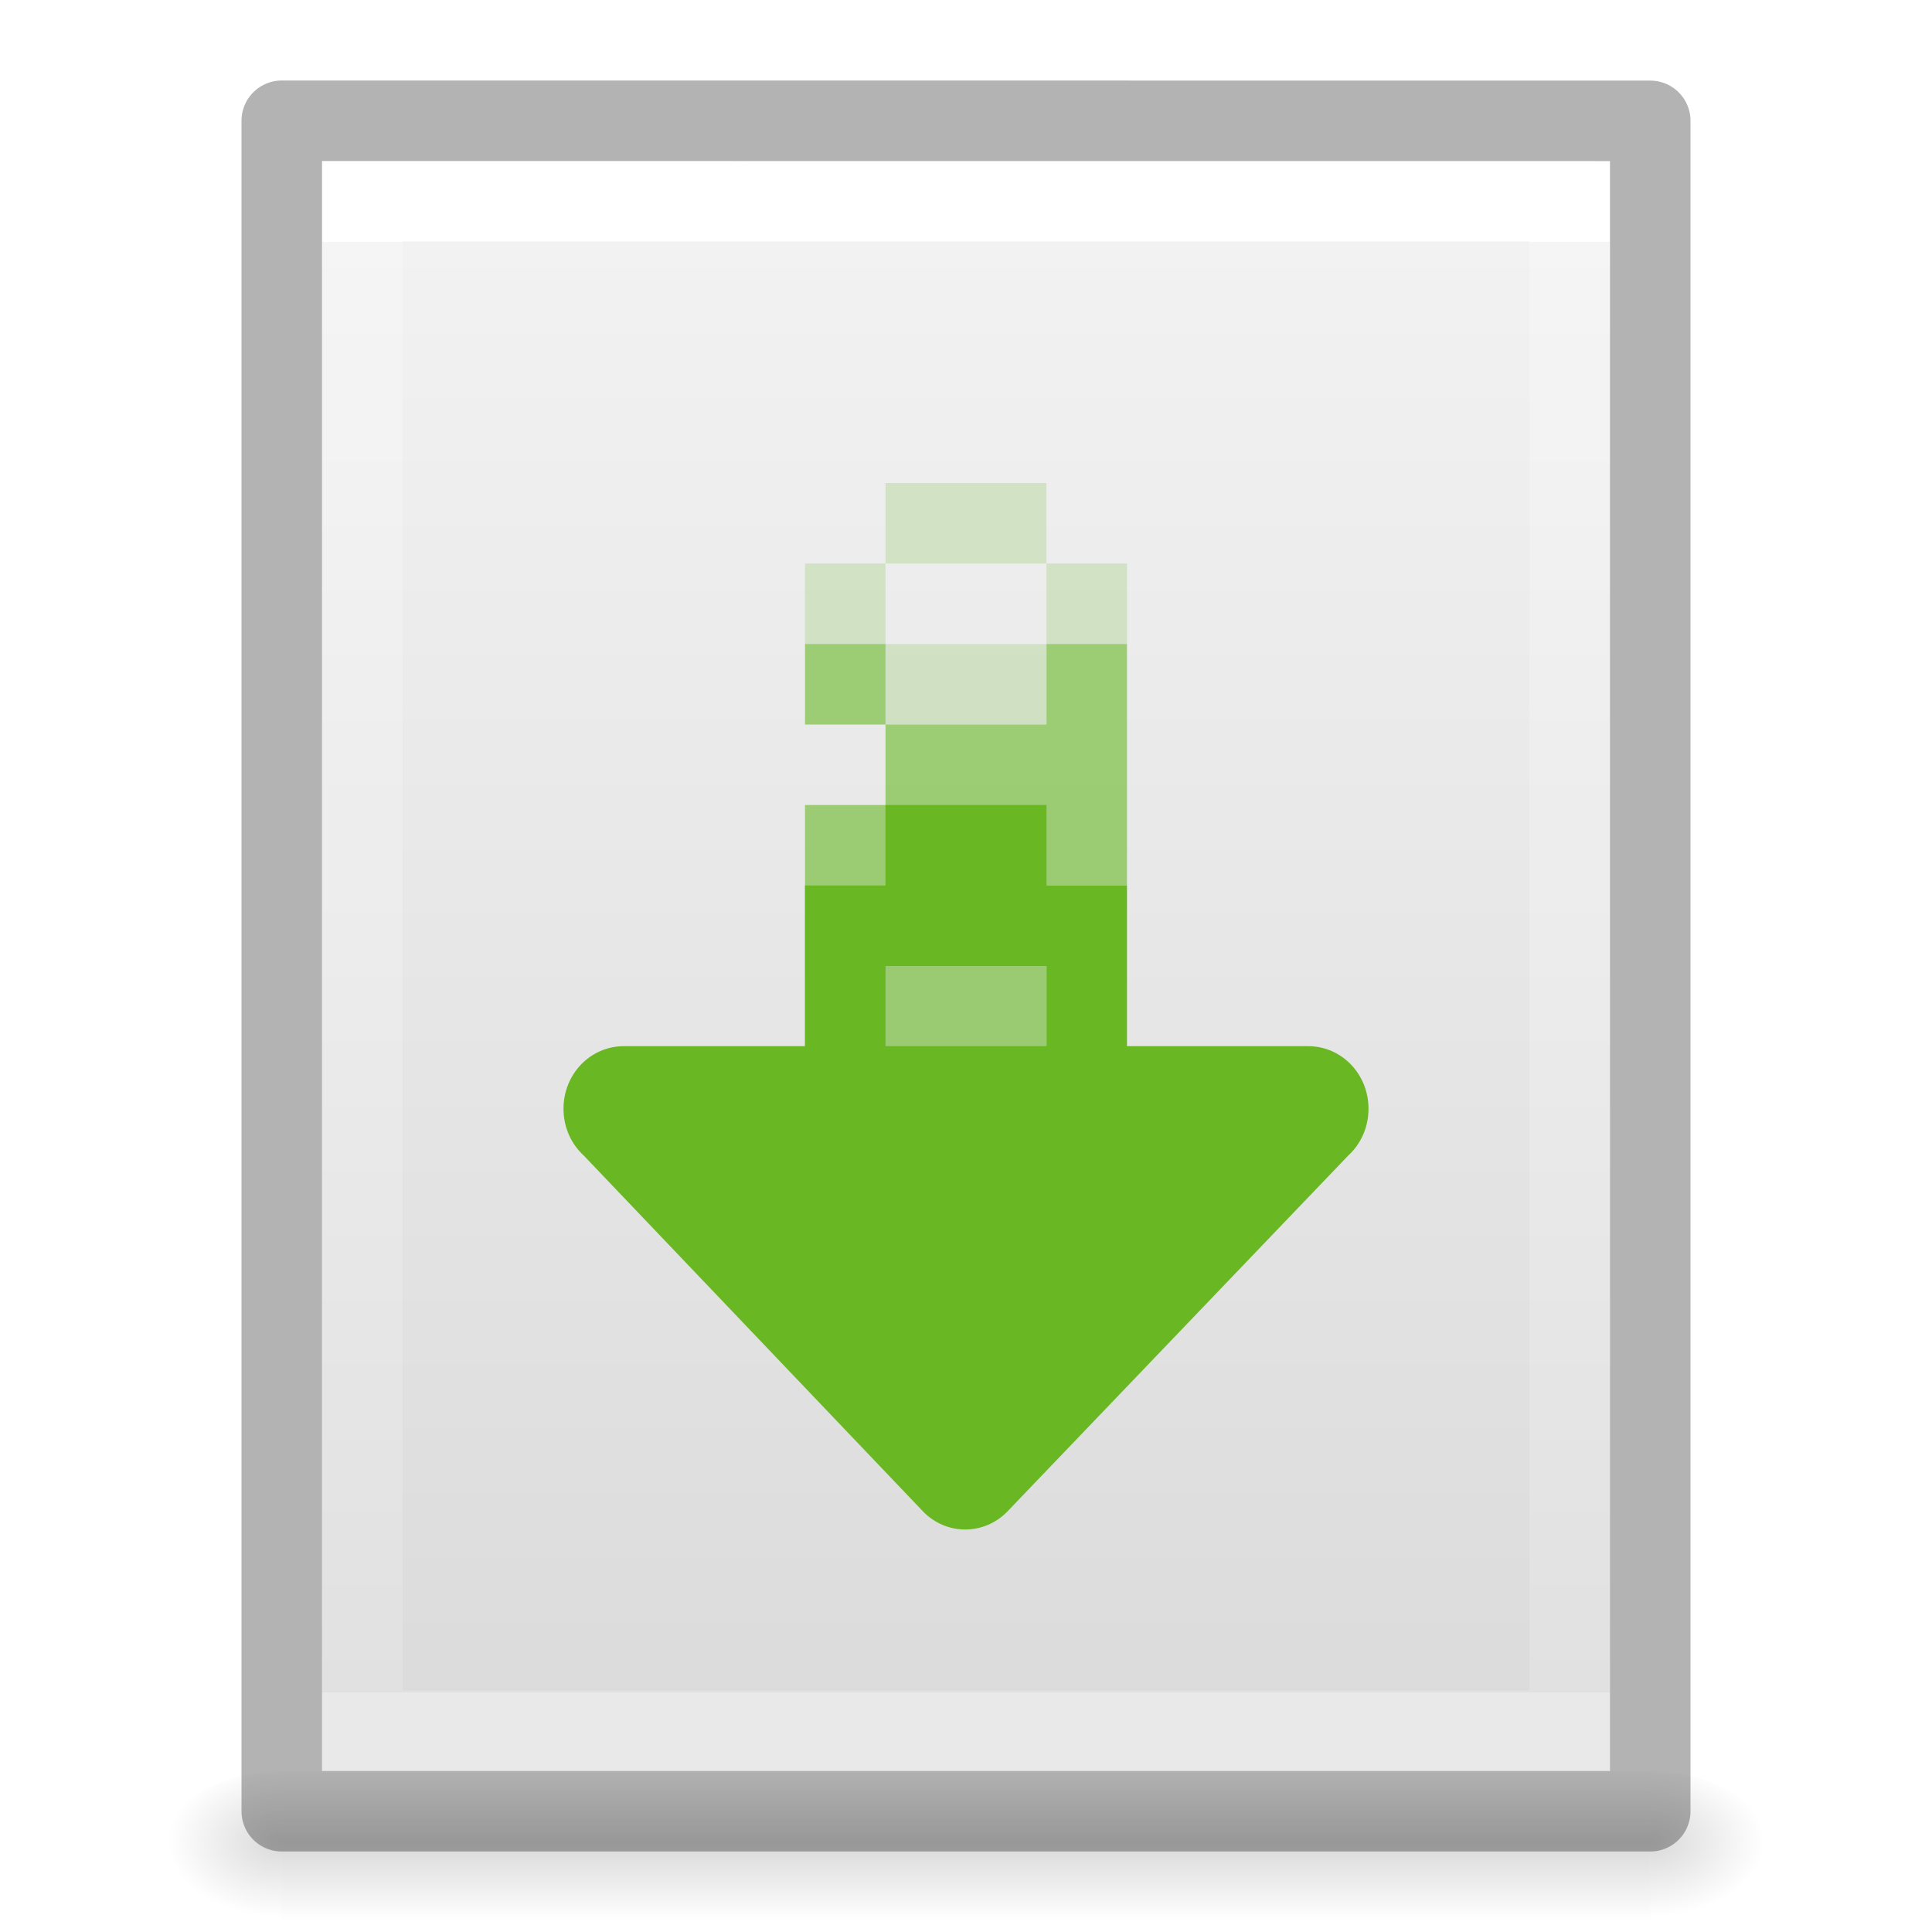 <?xml version='1.0' encoding='utf-8'?>
<svg xmlns="http://www.w3.org/2000/svg" xmlns:dc="http://purl.org/dc/elements/1.1/" xmlns:ns1="http://sodipodi.sourceforge.net/DTD/sodipodi-0.dtd" xmlns:ns2="http://www.inkscape.org/namespaces/inkscape" xmlns:ns3="http://www.w3.org/1999/xlink" xmlns:ns5="http://creativecommons.org/ns#" xmlns:rdf="http://www.w3.org/1999/02/22-rdf-syntax-ns#" id="svg3828" height="24" width="24" version="1.1" ns1:docname="base-generic.svg" ns2:version="1.4 (e7c3feb100, 2024-10-09)">
  <ns1:namedview id="namedview1" pagecolor="#ffffff" bordercolor="#000000" borderopacity="0.25" ns2:showpageshadow="2" ns2:pageopacity="0.0" ns2:pagecheckerboard="0" ns2:deskcolor="#d1d1d1" ns2:zoom="49.208333" ns2:cx="12.010161" ns2:cy="12" ns2:current-layer="svg3828" />
  <defs id="defs3830">
    <linearGradient id="linearGradient3977">
      <stop offset="0" style="stop-color:#ffffff;stop-opacity:1" id="stop3979" />
      <stop offset="0" style="stop-color:#ffffff;stop-opacity:0.235" id="stop3981" />
      <stop offset="1" style="stop-color:#ffffff;stop-opacity:0.157" id="stop3983" />
      <stop offset="1" style="stop-color:#ffffff;stop-opacity:0.392" id="stop3985" />
    </linearGradient>
    <linearGradient id="linearGradient3600-4">
      <stop offset="0" style="stop-color:#f4f4f4;stop-opacity:1" id="stop3602-7" />
      <stop offset="1" style="stop-color:#dbdbdb;stop-opacity:1" id="stop3604-6" />
    </linearGradient>
    <linearGradient id="linearGradient5060">
      <stop offset="0" style="stop-color:#000000;stop-opacity:1" id="stop5062" />
      <stop offset="1" style="stop-color:#000000;stop-opacity:0" id="stop5064" />
    </linearGradient>
    <linearGradient id="linearGradient5048">
      <stop offset="0" style="stop-color:#000000;stop-opacity:0" id="stop5050" />
      <stop offset="0.5" style="stop-color:#000000;stop-opacity:1" id="stop5056" />
      <stop offset="1" style="stop-color:#000000;stop-opacity:0" id="stop5052" />
    </linearGradient>
    <linearGradient gradientTransform="matrix(0.405,0,0,0.514,2.27,-0.324)" gradientUnits="userSpaceOnUse" ns3:href="#linearGradient3977" id="linearGradient3013" y2="41.526" x2="24" y1="6.474" x1="24" />
    <linearGradient gradientTransform="matrix(0.457,0,0,0.435,1.029,0.904)" gradientUnits="userSpaceOnUse" ns3:href="#linearGradient3600-4" id="linearGradient3016" y2="47.013" x2="25.132" y1="0.985" x1="25.132" />
    <radialGradient gradientTransform="matrix(0.012,0,0,0.008,13.239,18.981)" gradientUnits="userSpaceOnUse" ns3:href="#linearGradient5060" id="radialGradient3021" fy="486.648" fx="605.714" r="117.143" cy="486.648" cx="605.714" />
    <radialGradient gradientTransform="matrix(-0.012,0,0,0.008,10.761,18.981)" gradientUnits="userSpaceOnUse" ns3:href="#linearGradient5060" id="radialGradient3024" fy="486.648" fx="605.714" r="117.143" cy="486.648" cx="605.714" />
    <linearGradient gradientTransform="matrix(0.035,0,0,0.008,-0.725,18.981)" gradientUnits="userSpaceOnUse" ns3:href="#linearGradient5048" id="linearGradient3027" y2="609.505" x2="302.857" y1="366.648" x1="302.857" />
    <radialGradient ns3:href="#linearGradient2867-449-88-871-390-598-476-591-434-148-57-177-8-3" id="radialGradient4231" gradientUnits="userSpaceOnUse" gradientTransform="matrix(-7.6081464e-8,3.071,-3.808,-9.2172196e-8,49.913,-26.406)" cx="7.806" cy="9.957" fx="7.276" fy="9.957" r="12.672" />
    <linearGradient id="linearGradient2867-449-88-871-390-598-476-591-434-148-57-177-8-3">
      <stop id="stop3750-1-0" style="stop-color:#ffcd7d;stop-opacity:1" offset="0" />
      <stop id="stop3752-3-7" style="stop-color:#fc8f36;stop-opacity:1" offset="0.262" />
      <stop id="stop3754-1-8" style="stop-color:#e23a0e;stop-opacity:1" offset="0.705" />
      <stop id="stop3756-1-6" style="stop-color:#ac441f;stop-opacity:1" offset="1" />
    </linearGradient>
  <defs id="defs3">
    <linearGradient id="linearGradient10457">
      <stop id="stop10453" offset="0" style="stop-color:#000000;stop-opacity:1;" />
      <stop id="stop10455" offset="1" style="stop-color:#000000;stop-opacity:0;" />
    </linearGradient>
    <linearGradient id="linearGradient3977">
      <stop id="stop3979" offset="0" style="stop-color:#ffffff;stop-opacity:1" />
      <stop id="stop3981" offset="0" style="stop-color:#ffffff;stop-opacity:0.235" />
      <stop id="stop3983" offset="1" style="stop-color:#ffffff;stop-opacity:0.157" />
      <stop id="stop3985" offset="1" style="stop-color:#ffffff;stop-opacity:0.392" />
    </linearGradient>
    <linearGradient id="linearGradient3600">
      <stop id="stop3602" offset="0" style="stop-color:#f4f4f4;stop-opacity:1" />
      <stop id="stop3604" offset="1" style="stop-color:#dbdbdb;stop-opacity:1" />
    </linearGradient>
    <linearGradient id="linearGradient5048">
      <stop id="stop5050" offset="0" style="stop-color:#000000;stop-opacity:0" />
      <stop id="stop5056" offset="0.5" style="stop-color:#000000;stop-opacity:1" />
      <stop id="stop5052" offset="1" style="stop-color:#000000;stop-opacity:0" />
    </linearGradient>
    <linearGradient gradientTransform="matrix(0.405,0,0,0.514,2.27,-0.324)" gradientUnits="userSpaceOnUse" ns3:href="#linearGradient3977" id="linearGradient3013" x1="24" x2="24" y1="6.474" y2="41.526" />
    <linearGradient gradientTransform="matrix(0.457,0,0,0.435,1.029,0.904)" gradientUnits="userSpaceOnUse" ns3:href="#linearGradient3600" id="linearGradient3016" x1="25.132" x2="25.132" y1="0.985" y2="47.013" />
    <linearGradient gradientTransform="matrix(0.035,0,0,0.008,-0.725,18.981)" gradientUnits="userSpaceOnUse" ns3:href="#linearGradient5048" id="linearGradient3027" x1="302.857" x2="302.857" y1="366.648" y2="609.505" />
    <radialGradient cx="605.714" cy="486.648" fx="605.714" fy="486.648" gradientTransform="matrix(-0.013,0,0,0.008,11.052,18.98)" gradientUnits="userSpaceOnUse" ns3:href="#linearGradient10457" id="radialGradient7078" r="117.143" />
    <radialGradient cx="605.714" cy="486.648" fx="605.714" fy="486.648" gradientTransform="matrix(0.013,0,0,0.008,12.948,18.98)" gradientUnits="userSpaceOnUse" ns3:href="#linearGradient10457" id="radialGradient7082" r="117.143" />
  </defs>
  <linearGradient id="linearGradient10457">
      <stop id="stop10453" offset="0" style="stop-color:#000000;stop-opacity:1;" />
      <stop id="stop10455" offset="1" style="stop-color:#000000;stop-opacity:0;" />
    </linearGradient>
    <stop id="stop10453" offset="0" style="stop-color:#000000;stop-opacity:1;" />
      <stop id="stop10455" offset="1" style="stop-color:#000000;stop-opacity:0;" />
    <linearGradient id="linearGradient3977">
      <stop id="stop3979" offset="0" style="stop-color:#ffffff;stop-opacity:1" />
      <stop id="stop3981" offset="0" style="stop-color:#ffffff;stop-opacity:0.235" />
      <stop id="stop3983" offset="1" style="stop-color:#ffffff;stop-opacity:0.157" />
      <stop id="stop3985" offset="1" style="stop-color:#ffffff;stop-opacity:0.392" />
    </linearGradient>
    <stop id="stop3979" offset="0" style="stop-color:#ffffff;stop-opacity:1" />
      <stop id="stop3981" offset="0" style="stop-color:#ffffff;stop-opacity:0.235" />
      <stop id="stop3983" offset="1" style="stop-color:#ffffff;stop-opacity:0.157" />
      <stop id="stop3985" offset="1" style="stop-color:#ffffff;stop-opacity:0.392" />
    <linearGradient id="linearGradient3600">
      <stop id="stop3602" offset="0" style="stop-color:#f4f4f4;stop-opacity:1" />
      <stop id="stop3604" offset="1" style="stop-color:#dbdbdb;stop-opacity:1" />
    </linearGradient>
    <stop id="stop3602" offset="0" style="stop-color:#f4f4f4;stop-opacity:1" />
      <stop id="stop3604" offset="1" style="stop-color:#dbdbdb;stop-opacity:1" />
    <linearGradient id="linearGradient5048">
      <stop id="stop5050" offset="0" style="stop-color:#000000;stop-opacity:0" />
      <stop id="stop5056" offset="0.5" style="stop-color:#000000;stop-opacity:1" />
      <stop id="stop5052" offset="1" style="stop-color:#000000;stop-opacity:0" />
    </linearGradient>
    <stop id="stop5050" offset="0" style="stop-color:#000000;stop-opacity:0" />
      <stop id="stop5056" offset="0.5" style="stop-color:#000000;stop-opacity:1" />
      <stop id="stop5052" offset="1" style="stop-color:#000000;stop-opacity:0" />
    <linearGradient gradientTransform="matrix(0.405,0,0,0.514,2.27,-0.324)" gradientUnits="userSpaceOnUse" ns3:href="#linearGradient3977" id="linearGradient3013" x1="24" x2="24" y1="6.474" y2="41.526" />
    <linearGradient gradientTransform="matrix(0.457,0,0,0.435,1.029,0.904)" gradientUnits="userSpaceOnUse" ns3:href="#linearGradient3600" id="linearGradient3016" x1="25.132" x2="25.132" y1="0.985" y2="47.013" />
    <linearGradient gradientTransform="matrix(0.035,0,0,0.008,-0.725,18.981)" gradientUnits="userSpaceOnUse" ns3:href="#linearGradient5048" id="linearGradient3027" x1="302.857" x2="302.857" y1="366.648" y2="609.505" />
    <radialGradient cx="605.714" cy="486.648" fx="605.714" fy="486.648" gradientTransform="matrix(-0.013,0,0,0.008,11.052,18.98)" gradientUnits="userSpaceOnUse" ns3:href="#linearGradient10457" id="radialGradient7078" r="117.143" />
    <radialGradient cx="605.714" cy="486.648" fx="605.714" fy="486.648" gradientTransform="matrix(0.013,0,0,0.008,12.948,18.98)" gradientUnits="userSpaceOnUse" ns3:href="#linearGradient10457" id="radialGradient7082" r="117.143" />
  </defs>
  <rect style="opacity:0.15;fill:url(#linearGradient3027);fill-opacity:1;fill-rule:nonzero;stroke:none;stroke-width:1;marker:none;visibility:visible;display:inline;overflow:visible" id="rect2879" y="22" x="3.5" height="2" width="17" />
  <path style="opacity:0.15;fill:url(#radialGradient3024);fill-opacity:1;fill-rule:nonzero;stroke:none;stroke-width:1;marker:none;visibility:visible;display:inline;overflow:visible" id="path2881" d="m 3.5,22 c 0,0 0,2 0,2 C 2.88,24.004 2,23.552 2,23 2,22.448 2.692,22 3.5,22 z" />
  <path style="opacity:0.15;fill:url(#radialGradient3021);fill-opacity:1;fill-rule:nonzero;stroke:none;stroke-width:1;marker:none;visibility:visible;display:inline;overflow:visible" id="path2883" d="m 20.5,22 c 0,0 0,2 0,2 0.62,0.004 1.5,-0.448 1.5,-1 0,-0.552 -0.692,-1 -1.5,-1 z" />
  <path style="display:inline;fill:url(#linearGradient3016);fill-opacity:1;stroke:none" id="path4160-3" d="m 4,2 c 3.666,0 16,0.001 16,0.001 L 20,22 C 20,22 9.333,22 4,22 4,15.333 4,8.667 4,2 Z" />
  <path style="fill:none;stroke:url(#linearGradient3013);stroke-width:1;stroke-linecap:round;stroke-linejoin:miter;stroke-miterlimit:4;stroke-opacity:1;stroke-dasharray:none;stroke-dashoffset:0" id="rect6741-1" d="m 19.5,21.5 -15,0 0,-19 L 19.5,2.5 z" />
  <path style="opacity:0.3;fill:none;stroke:#000000;stroke-width:1;stroke-linecap:butt;stroke-linejoin:round;stroke-miterlimit:4;stroke-opacity:1;stroke-dasharray:none;stroke-dashoffset:0;display:inline" id="path4160-3-1" d="m 3.5,1.5 c 3.896,0 17,0.001 17,0.001 l 2.1e-5,20.999 c 0,0 -11.333,0 -17,0 0,-7 0,-14 0,-21 z" />
<title id="title4162">elementary Icon Template</title>
  <path id="rect851" d="m 11,6 v 1 h 2 V 6 Z m 2,1 v 1 h 1 V 7 Z m 0,1 h -2 v 1 h 2 z M 11,8 V 7 h -1 v 1 z" style="opacity:0.2;vector-effect:none;fill:#68b723;fill-opacity:1;stroke:none;stroke-width:2;stroke-opacity:1;marker:none" />
  <path id="path873-5-5" style="font-variation-settings:normal;opacity:1;vector-effect:none;fill:#68b723;fill-opacity:1;stroke:none;stroke-width:1;stroke-linecap:butt;stroke-linejoin:miter;stroke-miterlimit:4;stroke-dasharray:none;stroke-dashoffset:0;stroke-opacity:1;-inkscape-stroke:none;marker:none;stop-color:#000000;stop-opacity:1" d="M 11 10 L 11 11 L 10 11 L 10 12.996 L 7.75 12.996 C 7.334 12.996 7 13.342 7 13.773 C 7 14.006 7.097 14.213 7.252 14.355 L 11.477 18.787 C 11.611 18.919 11.791 19 11.99 19 C 12.19 19 12.37 18.919 12.504 18.787 L 16.748 14.355 C 16.903 14.213 17 14.006 17 13.773 C 17 13.342 16.666 12.996 16.25 12.996 L 14 12.996 L 14 11 L 13 11 L 13 10 L 11 10 z M 11 12 L 13 12 L 13 12.996 L 11 12.996 L 11 12 z " />
  <path id="rect859" d="m 10,8 v 1 h 1 V 8 Z m 1,1 v 1 h -1 v 3.905 L 13,14 v -1 -2 h 1 V 8 h -1 v 1 z" style="opacity:0.6;vector-effect:none;fill:#68b723;fill-opacity:1;stroke:none;stroke-width:2;stroke-opacity:1;marker:none" />
</svg>